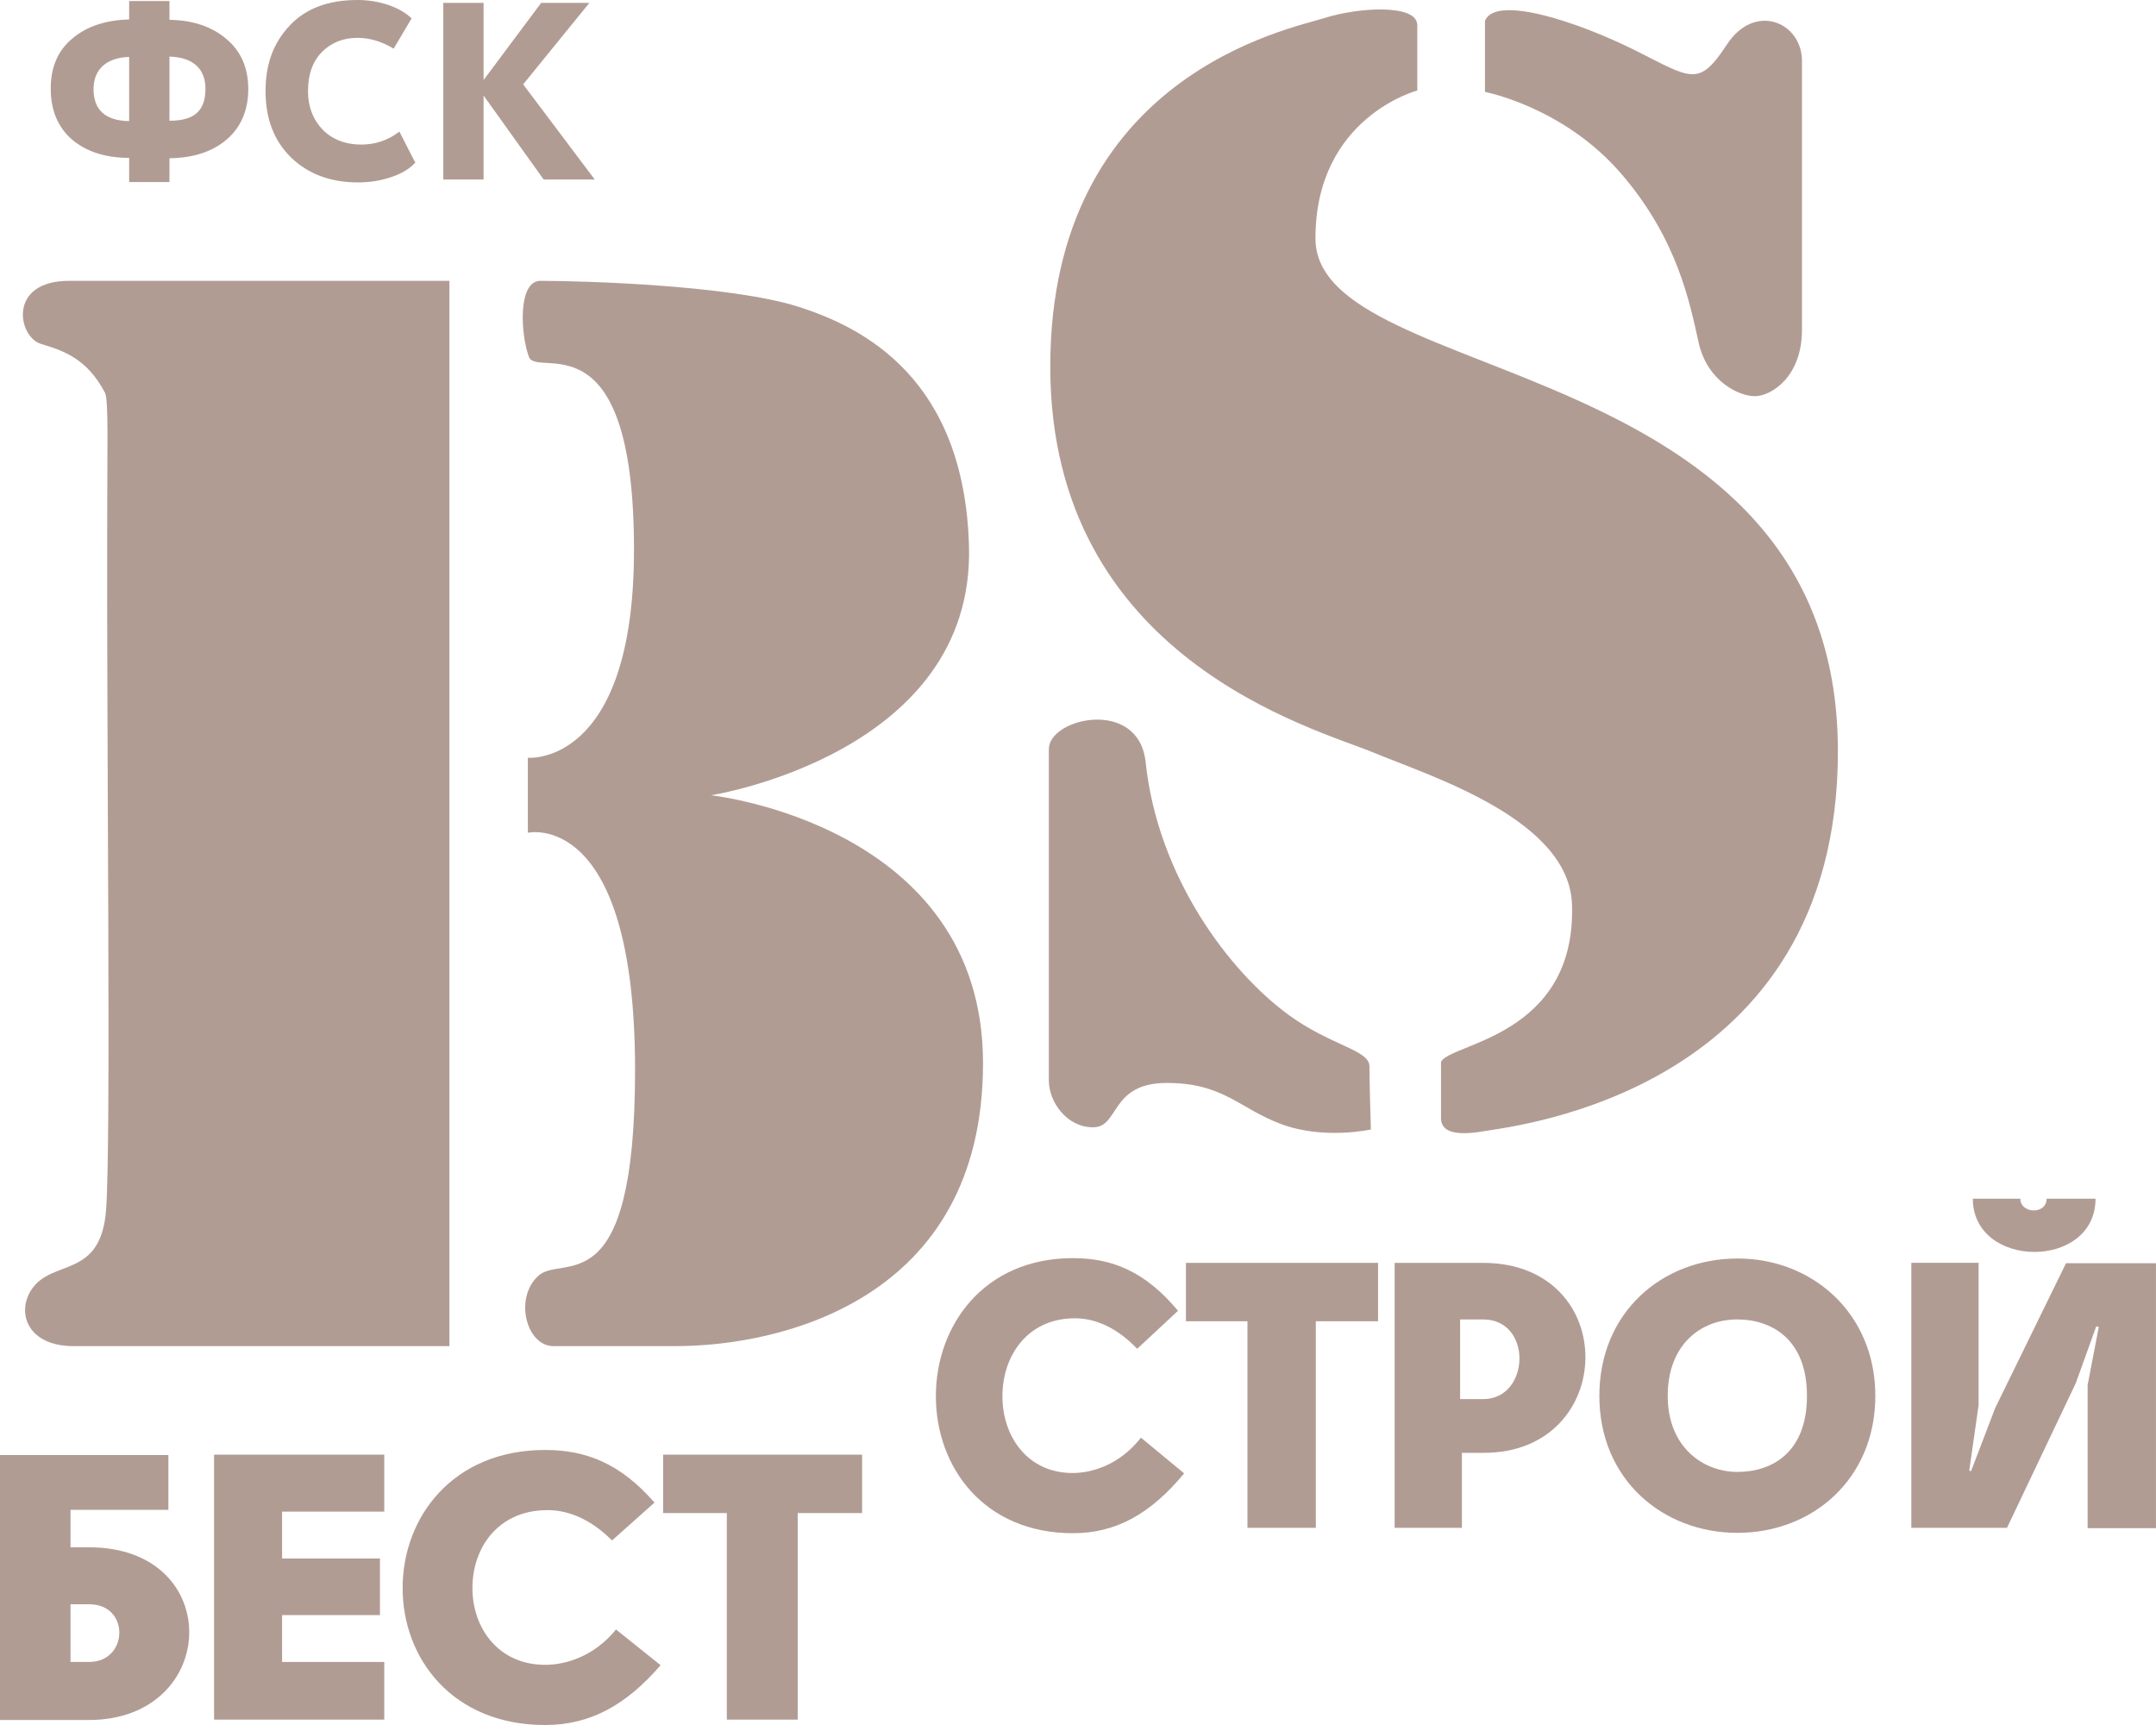 <svg width="130" height="104" viewBox="0 0 130 104" fill="none" xmlns="http://www.w3.org/2000/svg">
<path d="M7.788 10.954V9.519C6.335 9.519 5.185 9.128 4.339 8.411C3.493 7.672 3.059 6.65 3.059 5.346C3.059 4.042 3.493 3.042 4.36 2.325C5.228 1.586 6.356 1.216 7.788 1.173V0.064H10.218V1.195C11.628 1.216 12.778 1.608 13.646 2.347C14.536 3.086 14.97 4.107 14.97 5.368C14.97 6.628 14.536 7.672 13.668 8.411C12.8 9.15 11.672 9.519 10.218 9.541V10.975H7.788V10.954ZM7.788 7.28V3.433C6.335 3.477 5.64 4.259 5.64 5.368C5.64 6.628 6.356 7.28 7.788 7.302V7.28ZM10.218 3.412V7.28C11.78 7.28 12.388 6.628 12.388 5.346C12.388 4.237 11.737 3.455 10.218 3.412Z" fill="#B19C94"/>
<path d="M25.059 9.781C24.733 10.15 24.256 10.454 23.605 10.672C22.976 10.889 22.303 10.998 21.587 10.998C19.939 10.998 18.593 10.498 17.552 9.498C16.511 8.476 16.012 7.151 16.012 5.499C16.012 3.847 16.489 2.586 17.465 1.543C18.442 0.5 19.808 0 21.566 0C22.911 0 24.148 0.456 24.82 1.108L23.735 2.934C23.019 2.499 22.282 2.282 21.566 2.282C20.698 2.282 19.982 2.565 19.418 3.13C18.854 3.695 18.572 4.477 18.572 5.499C18.572 6.433 18.875 7.216 19.461 7.824C20.047 8.411 20.828 8.716 21.783 8.716C22.629 8.716 23.41 8.455 24.082 7.933L25.015 9.759L25.059 9.781Z" fill="#B19C94"/>
<path d="M26.729 10.845V0.174H29.158V4.825L32.63 0.174H35.537L31.545 5.086L35.862 10.824H32.782L29.158 5.76V10.824H26.729V10.845Z" fill="#B19C94"/>
<path d="M4.252 93.287H5.381C13.581 93.287 13.256 103.676 5.381 103.698H0V87.723H10.153V91.026H4.252V93.287ZM4.252 96.721V100.198H5.381C7.745 100.198 7.854 96.721 5.381 96.721H4.252Z" fill="#B19C94"/>
<path d="M23.17 91.135H17.009V93.961H22.91V97.373H17.009V100.199H23.17V103.676H12.908V87.701H23.17V91.114V91.135Z" fill="#B19C94"/>
<path d="M36.904 92.873C35.494 91.461 34.062 91.004 32.869 91.048C30.027 91.113 28.486 93.308 28.486 95.742C28.486 98.177 30.07 100.372 32.869 100.372C34.105 100.372 35.819 99.872 37.143 98.242L39.833 100.394C37.75 102.806 35.581 104.001 32.869 104.001C27.293 104.001 24.277 100.002 24.277 95.742C24.277 91.482 27.293 87.418 32.869 87.418C35.32 87.418 37.403 88.222 39.464 90.591L36.904 92.873Z" fill="#B19C94"/>
<path d="M51.982 87.701V91.222H48.099V103.676H43.825V91.222H39.984V87.701H51.982Z" fill="#B19C94"/>
<path d="M68.558 81.309C67.212 79.896 65.824 79.44 64.674 79.483C61.94 79.548 60.443 81.744 60.443 84.178C60.443 86.612 61.962 88.807 64.674 88.807C65.867 88.807 67.516 88.307 68.796 86.677L71.4 88.829C69.404 91.242 67.321 92.437 64.696 92.437C59.315 92.437 56.43 88.438 56.43 84.178C56.43 79.918 59.315 75.853 64.696 75.853C67.061 75.853 69.056 76.658 71.031 79.027L68.579 81.309H68.558Z" fill="#B19C94"/>
<path d="M83.093 76.137V79.658H79.34V92.112H75.218V79.658H71.508V76.137H83.072H83.093Z" fill="#B19C94"/>
<path d="M88.127 92.112H84.092V76.137H89.451C97.76 76.18 97.521 87.591 89.472 87.591H88.149V92.112H88.127ZM89.429 79.549H88.04V84.352H89.429C92.271 84.352 92.423 79.549 89.429 79.549Z" fill="#B19C94"/>
<path d="M113.076 84.156C113.076 89.177 109.279 92.415 104.767 92.415C100.254 92.415 96.436 89.198 96.436 84.156C96.436 79.114 100.232 75.875 104.767 75.875C109.301 75.875 113.076 79.2 113.076 84.156ZM104.767 88.742C106.828 88.742 108.954 87.59 108.954 84.156C108.954 80.722 106.806 79.548 104.745 79.548C102.554 79.548 100.558 81.07 100.558 84.156C100.558 87.242 102.684 88.742 104.767 88.742Z" fill="#B19C94"/>
<path d="M126.398 79.962L125.161 83.396L121.017 92.111H115.246V76.136H119.303V84.722L118.739 88.656L118.848 88.699L120.301 84.895L124.575 76.158H129.999V92.133H125.877V83.504L126.55 80.005L126.398 79.962ZM118.956 72.268C118.956 76.528 126.354 76.571 126.354 72.268H123.404C123.404 73.246 121.82 73.18 121.82 72.268H118.956Z" fill="#B19C94"/>
<path d="M4.144 16.932H27.098V81.157H4.426C1.692 81.157 0.976 79.18 1.887 77.767C3.124 75.854 6.096 77.158 6.4 72.898C6.704 68.638 6.422 45.273 6.465 31.016C6.465 27.169 6.552 24.148 6.335 23.691C5.272 21.648 3.862 21.148 2.473 20.735C1.085 20.322 0.434 16.932 4.165 16.932H4.144Z" fill="#B19C94"/>
<path d="M32.587 16.932C35.408 16.932 44.064 17.214 48.078 18.475C52.092 19.735 58.145 22.843 58.427 32.928C58.774 45.469 42.871 47.947 42.871 47.947C42.871 47.947 59.273 49.707 59.273 64.096C59.273 78.484 46.885 81.157 40.767 81.157H33.368C31.741 81.157 30.982 78.267 32.457 76.919C33.932 75.572 38.293 78.832 38.293 64.509C38.293 48.729 31.828 50.207 31.828 50.207V45.687C31.828 45.687 38.228 46.252 38.228 33.146C38.228 18.888 32.392 22.843 31.893 21.518C31.394 20.192 31.199 16.932 32.587 16.932Z" fill="#B19C94"/>
<path d="M63.242 45.186V65.139C63.242 66.421 64.305 67.964 65.911 67.964C67.516 67.964 66.909 65.291 70.358 65.291C73.808 65.291 74.741 66.856 77.301 67.79C79.861 68.725 82.66 68.095 82.66 68.095C82.66 68.095 82.573 65.291 82.573 64.291C82.573 63.291 80.251 63.052 77.692 61.183C74.133 58.575 69.816 52.902 69.078 45.947C68.666 42.057 63.242 43.274 63.242 45.165V45.186Z" fill="#B19C94"/>
<path d="M86.889 64.031V67.422C86.889 68.139 87.562 68.53 89.45 68.204C91.337 67.878 110.82 65.835 110.82 45.296C110.82 20.953 79.318 23.453 79.318 14.368C79.318 7.065 85.458 5.457 85.458 5.457V1.523C85.458 0.197 81.813 0.458 79.86 1.088C77.908 1.718 63.328 4.479 63.328 22.105C63.328 39.732 79.34 43.927 82.789 45.361C86.239 46.796 94.613 49.382 94.787 54.533C95.047 62.553 87.323 62.901 86.889 64.031Z" fill="#B19C94"/>
<path d="M89.539 1.26V5.542C89.539 5.542 94.247 6.433 97.718 10.432C101.19 14.431 101.906 18.365 102.426 20.669C102.947 22.973 104.834 23.886 105.811 23.886C106.787 23.886 108.653 22.734 108.653 19.886V3.672C108.653 1.347 105.811 0.108 104.119 2.694C102.426 5.281 101.992 4.737 98.608 3.042C95.223 1.347 90.168 -0.348 89.539 1.26Z" fill="#B19C94"/>
</svg>
